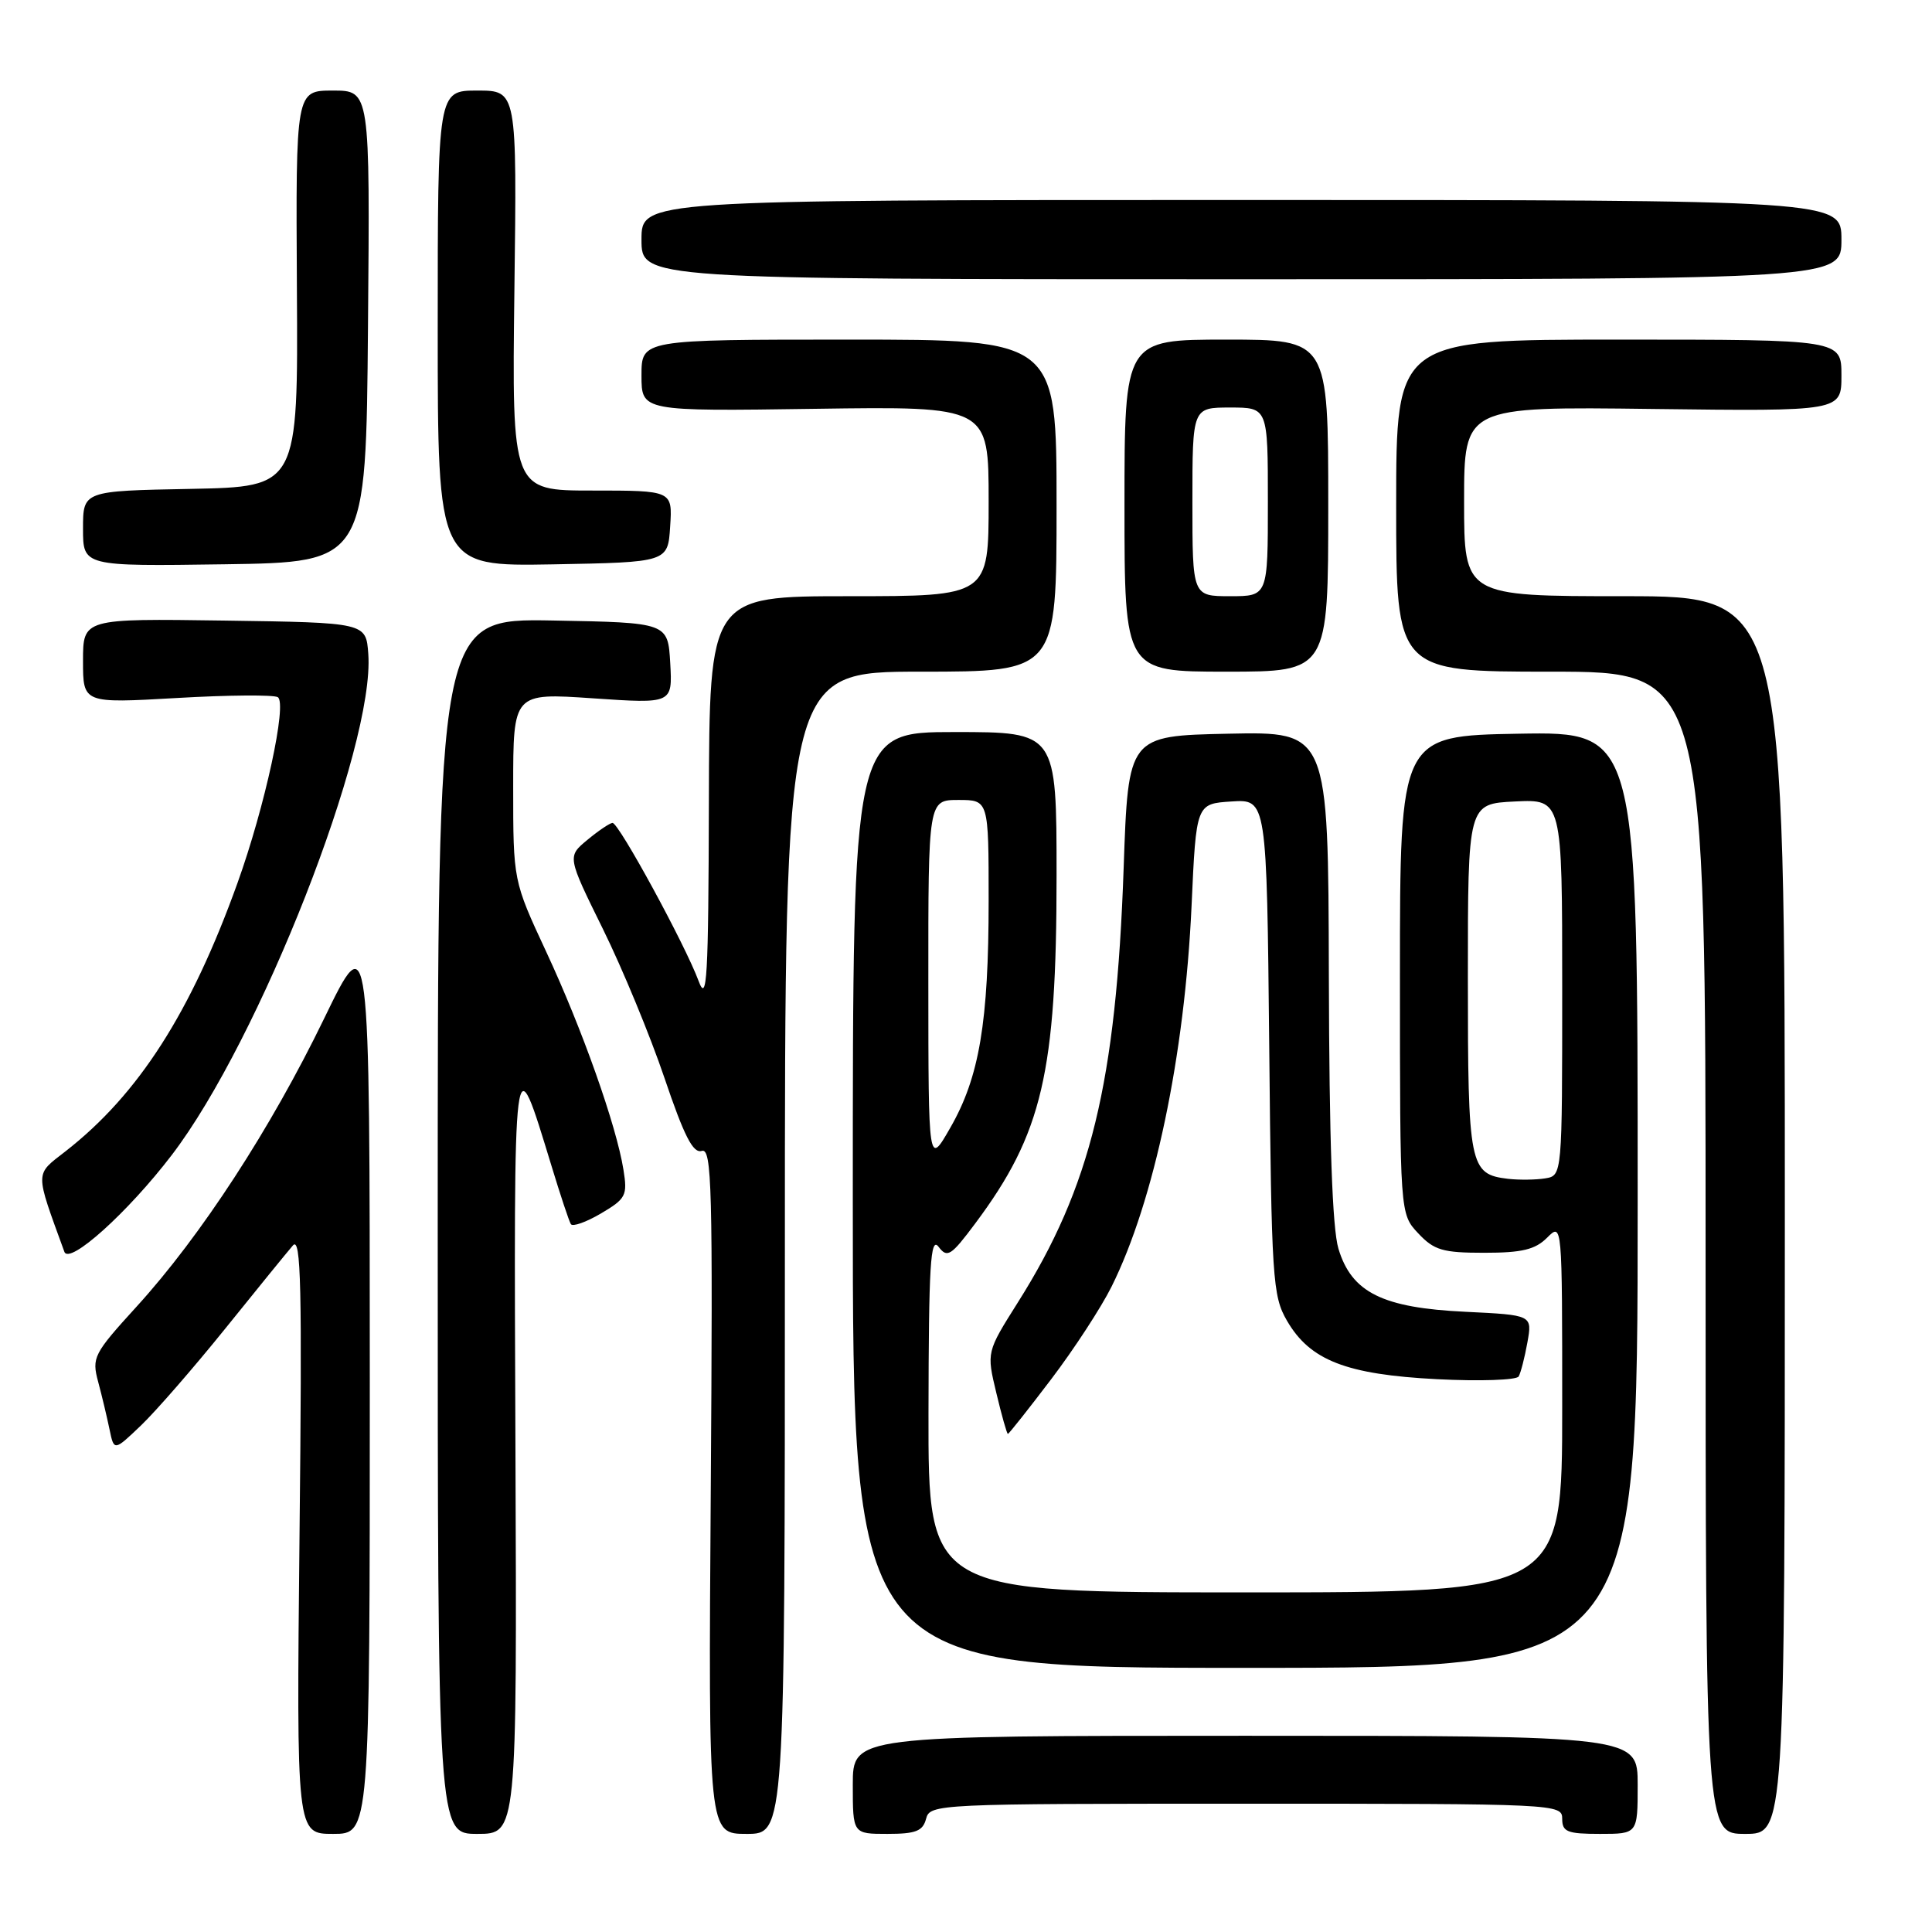 <?xml version="1.0" encoding="UTF-8" standalone="no"?>
<!DOCTYPE svg PUBLIC "-//W3C//DTD SVG 1.1//EN" "http://www.w3.org/Graphics/SVG/1.1/DTD/svg11.dtd" >
<svg xmlns="http://www.w3.org/2000/svg" xmlns:xlink="http://www.w3.org/1999/xlink" version="1.1" viewBox="0 0 256 256">
 <g >
 <path fill="currentColor"
d=" M 49.00 182.75 C 48.99 122.50 48.99 122.50 42.93 135.00 C 35.86 149.58 26.61 163.79 18.12 173.11 C 12.39 179.40 12.14 179.88 13.01 183.11 C 13.51 184.97 14.18 187.80 14.51 189.39 C 15.11 192.29 15.11 192.29 18.67 188.89 C 20.62 187.03 25.66 181.24 29.86 176.03 C 34.06 170.81 38.09 165.86 38.81 165.03 C 39.89 163.77 40.04 170.45 39.69 203.25 C 39.28 243.00 39.28 243.00 44.14 243.00 C 49.00 243.00 49.00 243.00 49.00 182.75 Z  M 68.30 192.25 C 68.08 137.15 67.99 137.85 73.08 154.50 C 74.25 158.35 75.40 161.81 75.64 162.20 C 75.87 162.58 77.66 161.95 79.63 160.79 C 82.95 158.83 83.16 158.41 82.61 154.99 C 81.68 149.16 77.14 136.33 72.37 126.10 C 68.00 116.71 68.00 116.71 68.00 104.26 C 68.00 91.81 68.00 91.81 78.56 92.53 C 89.11 93.25 89.11 93.25 88.81 87.87 C 88.50 82.50 88.50 82.50 73.25 82.22 C 58.00 81.95 58.00 81.95 58.00 162.47 C 58.00 243.00 58.00 243.00 63.25 243.00 C 68.50 243.00 68.50 243.00 68.30 192.25 Z  M 104.00 166.00 C 104.00 89.00 104.00 89.00 122.00 89.00 C 140.00 89.00 140.00 89.00 140.00 67.00 C 140.00 45.00 140.00 45.00 112.50 45.00 C 85.00 45.00 85.00 45.00 85.00 49.75 C 85.00 54.50 85.00 54.50 108.00 54.17 C 131.00 53.84 131.00 53.84 131.00 66.42 C 131.00 79.00 131.00 79.00 112.50 79.00 C 94.00 79.00 94.00 79.00 93.93 106.25 C 93.87 129.73 93.68 133.01 92.57 129.99 C 90.80 125.20 81.98 108.99 81.16 109.04 C 80.80 109.06 79.30 110.07 77.83 111.29 C 75.16 113.50 75.16 113.50 79.88 123.08 C 82.48 128.35 86.15 137.24 88.04 142.82 C 90.65 150.54 91.84 152.87 92.99 152.50 C 94.33 152.08 94.46 157.29 94.18 197.51 C 93.86 243.00 93.86 243.00 98.93 243.00 C 104.00 243.00 104.00 243.00 104.00 166.00 Z  M 122.71 241.00 C 123.22 239.04 124.07 239.00 165.12 239.00 C 206.33 239.00 207.00 239.03 207.00 241.00 C 207.00 242.73 207.67 243.00 212.00 243.00 C 217.00 243.00 217.00 243.00 217.00 236.50 C 217.00 230.00 217.00 230.00 165.00 230.00 C 113.00 230.00 113.00 230.00 113.00 236.50 C 113.00 243.00 113.00 243.00 117.59 243.00 C 121.35 243.00 122.28 242.63 122.71 241.00 Z  M 236.50 161.00 C 236.50 79.00 236.50 79.00 215.25 79.00 C 194.00 79.00 194.00 79.00 194.00 66.44 C 194.00 53.87 194.00 53.87 219.00 54.19 C 244.00 54.50 244.00 54.50 244.00 49.75 C 244.00 45.00 244.00 45.00 214.50 45.00 C 185.00 45.00 185.00 45.00 185.00 67.00 C 185.00 89.00 185.00 89.00 205.50 89.00 C 226.00 89.00 226.00 89.00 226.00 166.00 C 226.00 243.00 226.00 243.00 231.25 243.00 C 236.50 243.00 236.50 243.00 236.50 161.00 Z  M 217.00 158.97 C 217.00 96.95 217.00 96.95 201.25 97.22 C 185.50 97.50 185.50 97.50 185.50 129.17 C 185.50 160.84 185.50 160.84 187.92 163.42 C 190.03 165.67 191.17 166.00 196.67 166.00 C 201.67 166.00 203.42 165.58 205.00 164.00 C 207.00 162.00 207.00 162.00 207.00 186.50 C 207.00 211.00 207.00 211.00 165.00 211.00 C 123.00 211.00 123.00 211.00 123.03 187.25 C 123.06 167.62 123.29 163.80 124.36 165.20 C 125.52 166.73 126.00 166.43 129.22 162.12 C 138.11 150.21 140.00 142.13 140.00 116.05 C 140.00 97.00 140.00 97.00 126.50 97.00 C 113.00 97.00 113.00 97.00 113.00 159.00 C 113.00 221.00 113.00 221.00 165.00 221.00 C 217.00 221.00 217.00 221.00 217.00 158.97 Z  M 139.29 182.75 C 142.32 178.76 145.91 173.25 147.28 170.50 C 152.94 159.14 156.98 139.90 157.89 120.00 C 158.50 106.50 158.50 106.50 163.18 106.20 C 167.85 105.90 167.85 105.90 168.18 138.70 C 168.48 169.51 168.62 171.71 170.53 175.00 C 173.58 180.26 178.38 182.13 190.42 182.75 C 196.08 183.04 200.94 182.87 201.23 182.39 C 201.51 181.90 202.03 179.87 202.39 177.87 C 203.04 174.25 203.04 174.25 194.21 173.82 C 183.19 173.30 179.10 171.27 177.35 165.46 C 176.54 162.77 176.13 151.13 176.08 129.22 C 176.00 96.94 176.00 96.94 162.75 97.22 C 149.50 97.50 149.50 97.50 148.89 115.00 C 147.90 143.46 144.54 157.28 134.87 172.58 C 130.72 179.16 130.72 179.16 132.02 184.58 C 132.73 187.56 133.42 190.00 133.55 190.00 C 133.68 190.00 136.26 186.74 139.29 182.75 Z  M 22.75 153.06 C 34.40 137.84 49.69 98.85 48.80 86.64 C 48.50 82.50 48.50 82.50 29.75 82.23 C 11.00 81.96 11.00 81.96 11.00 87.58 C 11.00 93.20 11.00 93.20 23.41 92.49 C 30.23 92.09 36.27 92.05 36.81 92.38 C 38.08 93.17 35.11 106.88 31.47 117.00 C 25.30 134.17 18.36 145.00 8.70 152.54 C 4.58 155.75 4.59 155.03 8.53 165.87 C 9.18 167.64 16.95 160.65 22.75 153.06 Z  M 176.00 67.00 C 176.00 45.00 176.00 45.00 162.50 45.00 C 149.00 45.00 149.00 45.00 149.00 67.00 C 149.00 89.00 149.00 89.00 162.50 89.00 C 176.00 89.00 176.00 89.00 176.00 67.00 Z  M 48.76 43.25 C 49.03 12.00 49.03 12.00 44.11 12.00 C 39.19 12.00 39.19 12.00 39.34 38.25 C 39.50 64.50 39.50 64.50 25.25 64.78 C 11.00 65.05 11.00 65.05 11.00 70.05 C 11.00 75.04 11.00 75.04 29.75 74.77 C 48.50 74.50 48.50 74.50 48.76 43.25 Z  M 88.80 69.75 C 89.11 65.00 89.11 65.00 78.47 65.00 C 67.83 65.00 67.83 65.00 68.16 38.50 C 68.50 12.00 68.50 12.00 63.25 12.00 C 58.00 12.00 58.00 12.00 58.00 43.53 C 58.00 75.05 58.00 75.05 73.25 74.78 C 88.50 74.50 88.50 74.50 88.80 69.75 Z  M 244.00 31.75 C 244.00 26.50 244.00 26.50 164.50 26.50 C 85.00 26.50 85.00 26.50 85.00 31.75 C 85.00 37.00 85.00 37.00 164.50 37.00 C 244.00 37.00 244.00 37.00 244.00 31.75 Z  M 199.82 156.20 C 194.71 155.59 194.50 154.56 194.50 129.60 C 194.50 106.50 194.50 106.50 200.75 106.20 C 207.00 105.90 207.00 105.90 207.00 130.84 C 207.00 155.77 207.00 155.77 204.75 156.14 C 203.51 156.34 201.30 156.37 199.82 156.20 Z  M 123.01 130.25 C 123.00 106.00 123.00 106.00 127.00 106.00 C 131.00 106.00 131.00 106.00 131.00 119.32 C 131.00 135.42 129.77 142.74 125.92 149.43 C 123.02 154.50 123.02 154.50 123.01 130.25 Z  M 158.00 66.50 C 158.00 54.00 158.00 54.00 163.00 54.00 C 168.00 54.00 168.00 54.00 168.00 66.50 C 168.00 79.00 168.00 79.00 163.00 79.00 C 158.00 79.00 158.00 79.00 158.00 66.50 Z "/>
</g>
</svg>